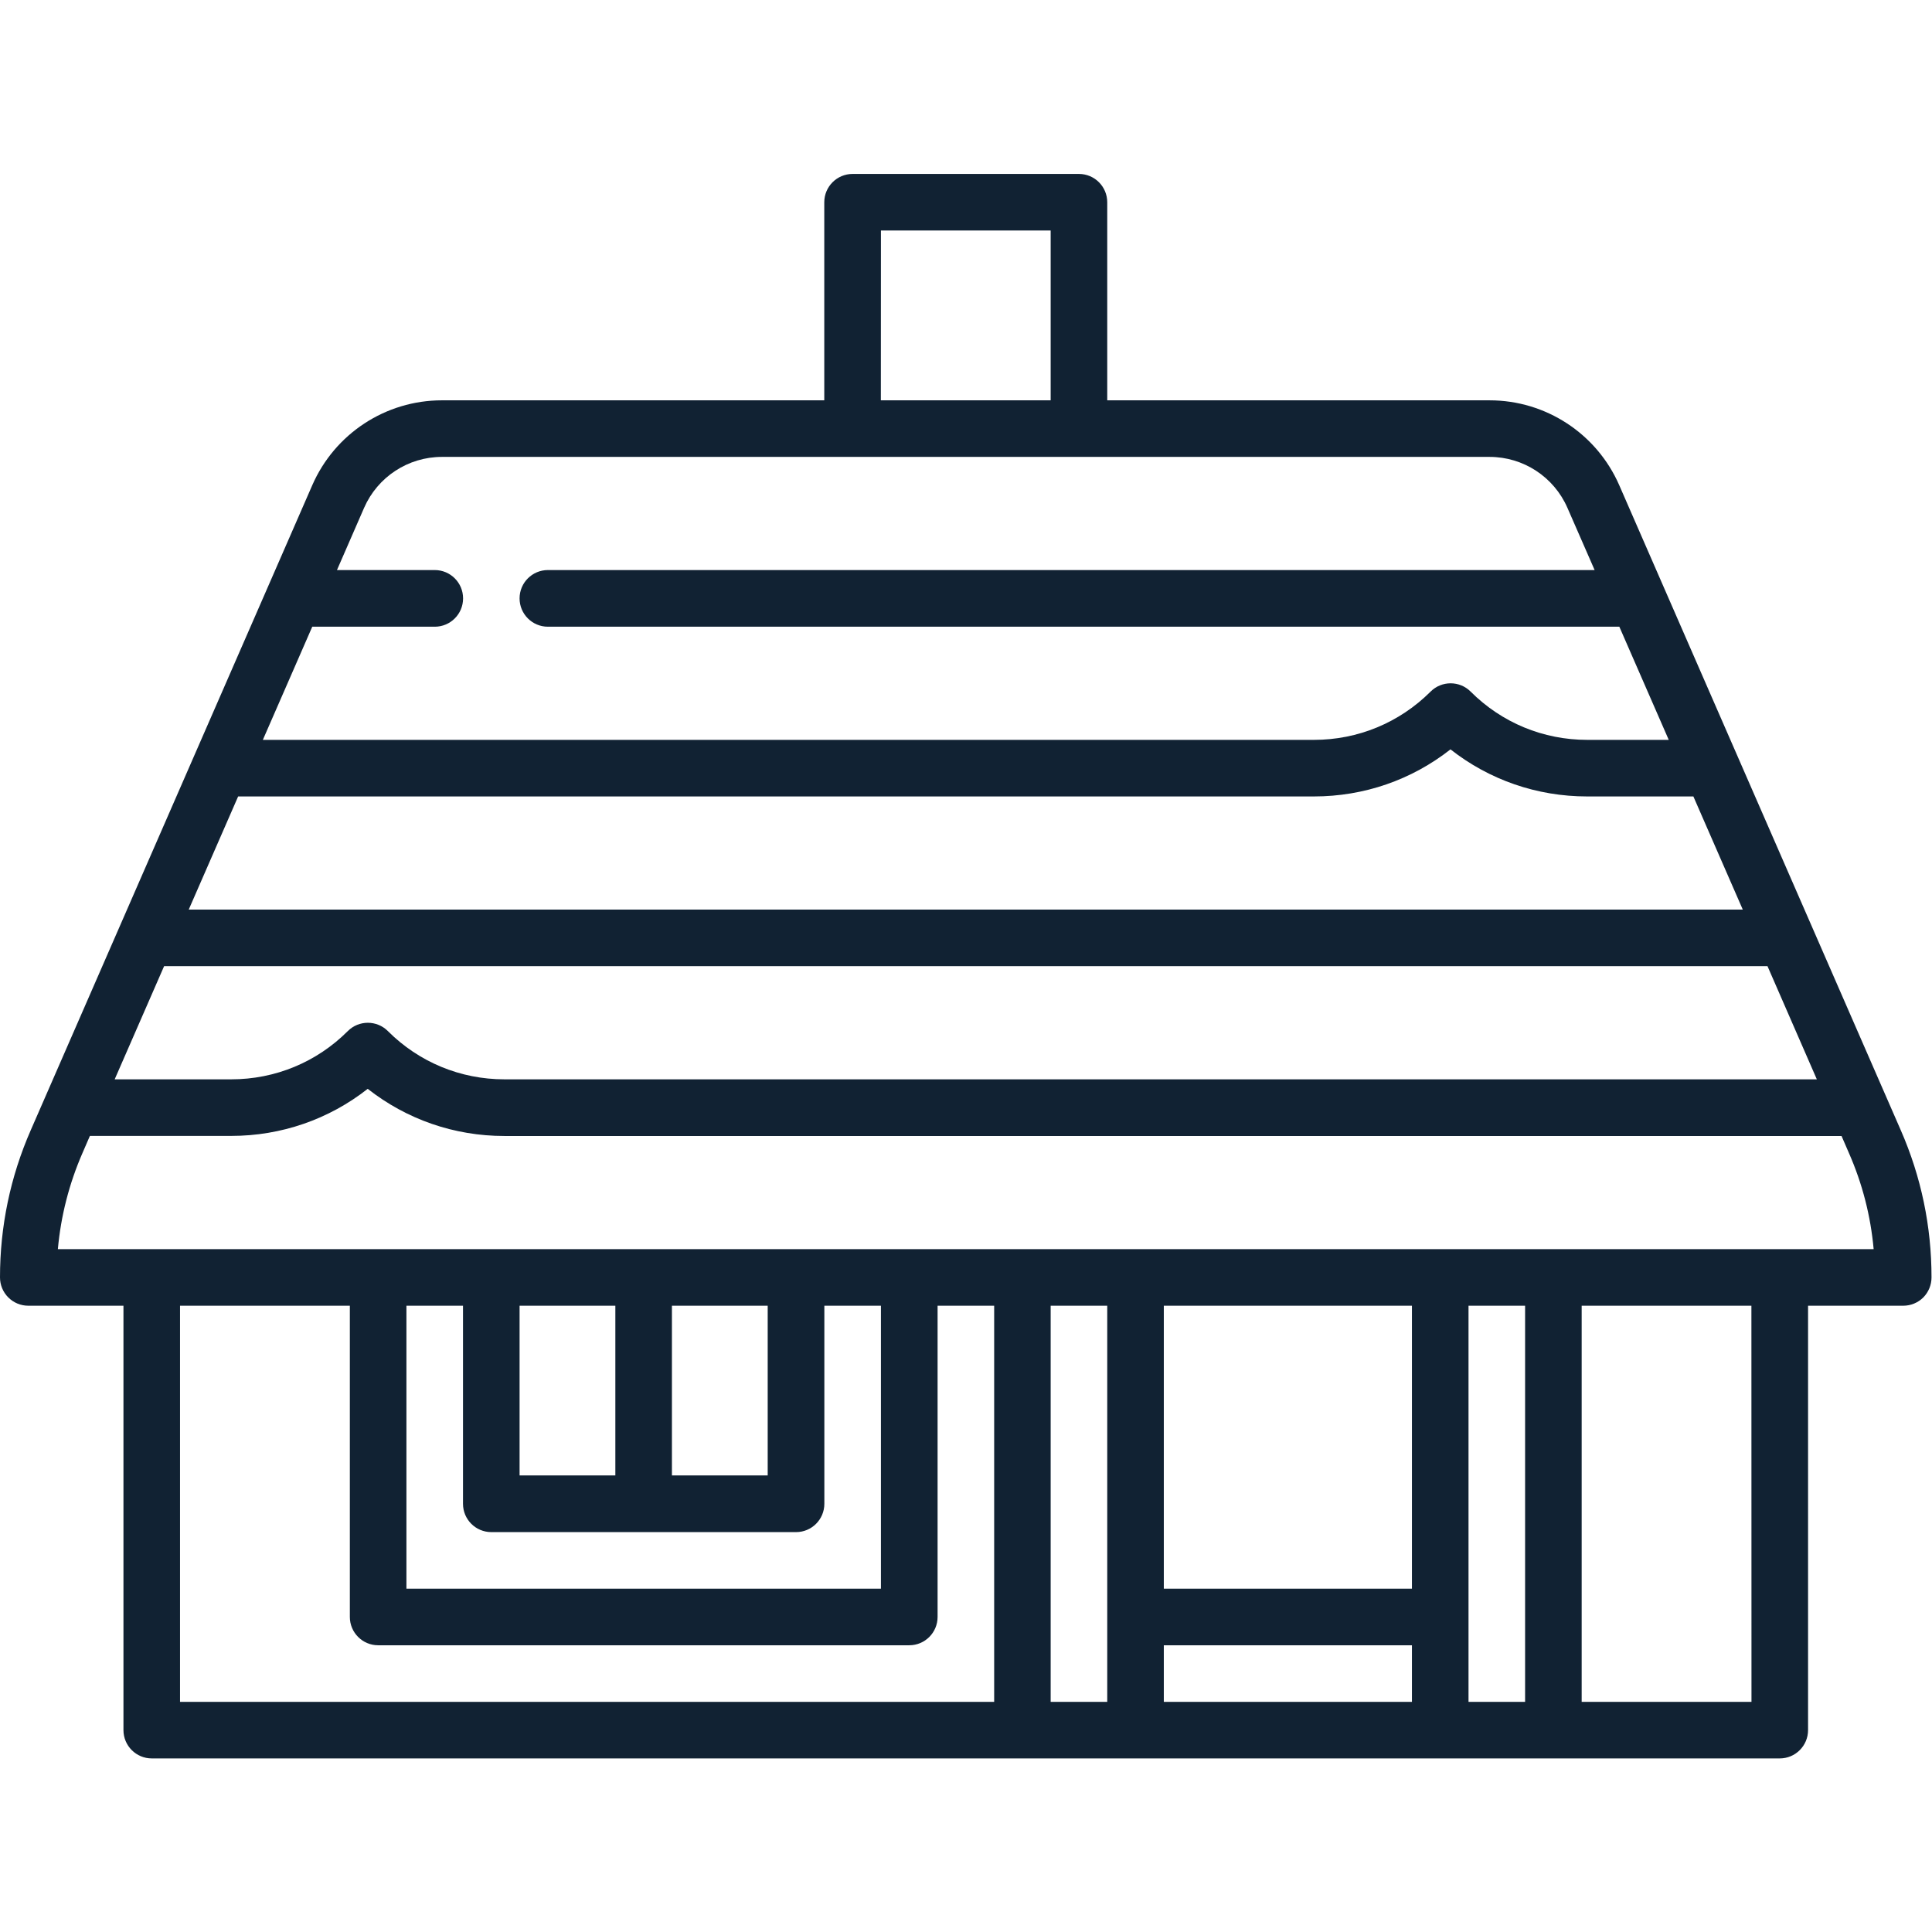 <?xml version="1.0" encoding="UTF-8" standalone="no"?>
<svg
   xmlns:dc="http://purl.org/dc/elements/1.1/"
   xmlns:cc="http://creativecommons.org/ns#"
   xmlns:rdf="http://www.w3.org/1999/02/22-rdf-syntax-ns#"
   xmlns:svg="http://www.w3.org/2000/svg"
   xmlns="http://www.w3.org/2000/svg"
   version="1.1"
   id="svg2"
   xml:space="preserve"
   width="15"
   height="15"
   viewBox="0 0 32 26.25"><defs
     id="defs6" /><g
     id="g10"
     transform="matrix(1.333,0,0,-1.333,0,26.25)"><g
       id="g12"><path
         d="m 23.618,7.806 -3.498,8.014 c -0.28,0.641 -0.912,1.055 -1.611,1.055 h -4.751 v 2.461 c 0,0.194 -0.157,0.352 -0.352,0.352 h -2.812 c -0.194,0 -0.352,-0.157 -0.352,-0.352 V 16.875 H 5.491 c -0.699,0 -1.331,-0.414 -1.611,-1.055 L 0.382,7.806 C 0.128,7.226 0,6.61 0,5.977 0,5.883 0.037,5.794 0.103,5.728 0.169,5.662 0.258,5.625 0.352,5.625 H 1.534 V 0.352 C 1.534,0.157 1.692,0 1.886,0 h 20.228 c 0.194,0 0.352,0.157 0.352,0.352 V 5.625 h 1.183 c 0.093,0 0.183,0.037 0.249,0.103 C 23.963,5.794 24,5.883 24,5.977 24,6.61 23.872,7.226 23.618,7.806 Z m -1.963,2.741 H 2.345 l 0.614,1.406 h 13.367 c 0.623,0 1.215,0.206 1.697,0.585 0.482,-0.379 1.074,-0.585 1.698,-0.585 h 1.32 z M 21.962,9.844 22.575,8.438 H 6.268 c -0.547,0 -1.062,0.213 -1.449,0.6 -0.137,0.137 -0.36,0.137 -0.497,0 C 3.935,8.651 3.42,8.438 2.873,8.438 H 1.425 l 0.614,1.406 z m -11.016,9.141 h 2.109 V 16.875 H 10.945 Z M 4.524,15.539 c 0.168,0.384 0.547,0.633 0.967,0.633 h 13.018 c 0.419,0 0.799,-0.248 0.967,-0.633 l 0.338,-0.773 H 6.808 c -0.194,0 -0.352,-0.157 -0.352,-0.352 0,-0.194 0.157,-0.352 0.352,-0.352 h 13.313 l 0.614,-1.406 h -1.013 c -0.547,0 -1.062,0.213 -1.449,0.6 -0.137,0.137 -0.36,0.137 -0.497,0 C 17.388,12.869 16.873,12.656 16.326,12.656 H 3.266 l 0.614,1.406 h 1.522 c 0.194,0 0.352,0.157 0.352,0.352 0,0.194 -0.157,0.352 -0.352,0.352 H 4.187 Z M 2.237,5.625 H 4.347 V 1.758 c 0,-0.194 0.157,-0.352 0.352,-0.352 h 6.599 c 0.194,0 0.352,0.157 0.352,0.352 V 5.625 h 0.703 V 0.703 H 2.237 Z m 7.302,0 V 3.516 H 8.349 V 5.625 Z M 7.646,3.516 H 6.456 V 5.625 H 7.646 Z M 6.105,2.812 h 3.786 c 0.194,0 0.352,0.157 0.352,0.352 V 5.625 h 0.703 V 2.109 H 5.05 V 5.625 H 5.753 V 3.164 C 5.753,2.97 5.91,2.812 6.105,2.812 Z m 8.356,-1.406 h 3.083 V 0.703 H 14.461 Z M 18.247,5.625 h 0.703 V 0.703 H 18.247 Z M 17.544,2.109 H 14.461 V 5.625 h 3.083 z M 13.758,0.703 H 13.055 V 5.625 h 0.703 z m 8.005,0 H 19.653 V 5.625 h 2.109 z m -21.044,5.625 c 0.037,0.412 0.14,0.814 0.307,1.197 l 0.091,0.21 h 1.755 c 0.623,0 1.215,0.206 1.697,0.585 C 5.053,7.94 5.644,7.734 6.268,7.734 h 16.614 l 0.091,-0.21 C 23.141,7.142 23.244,6.74 23.281,6.328 H 0.719 Z"
         style="fill:#123;fill-opacity:1;fill-rule:nonzero;stroke:none"
         id="path14" /></g></g></svg>
